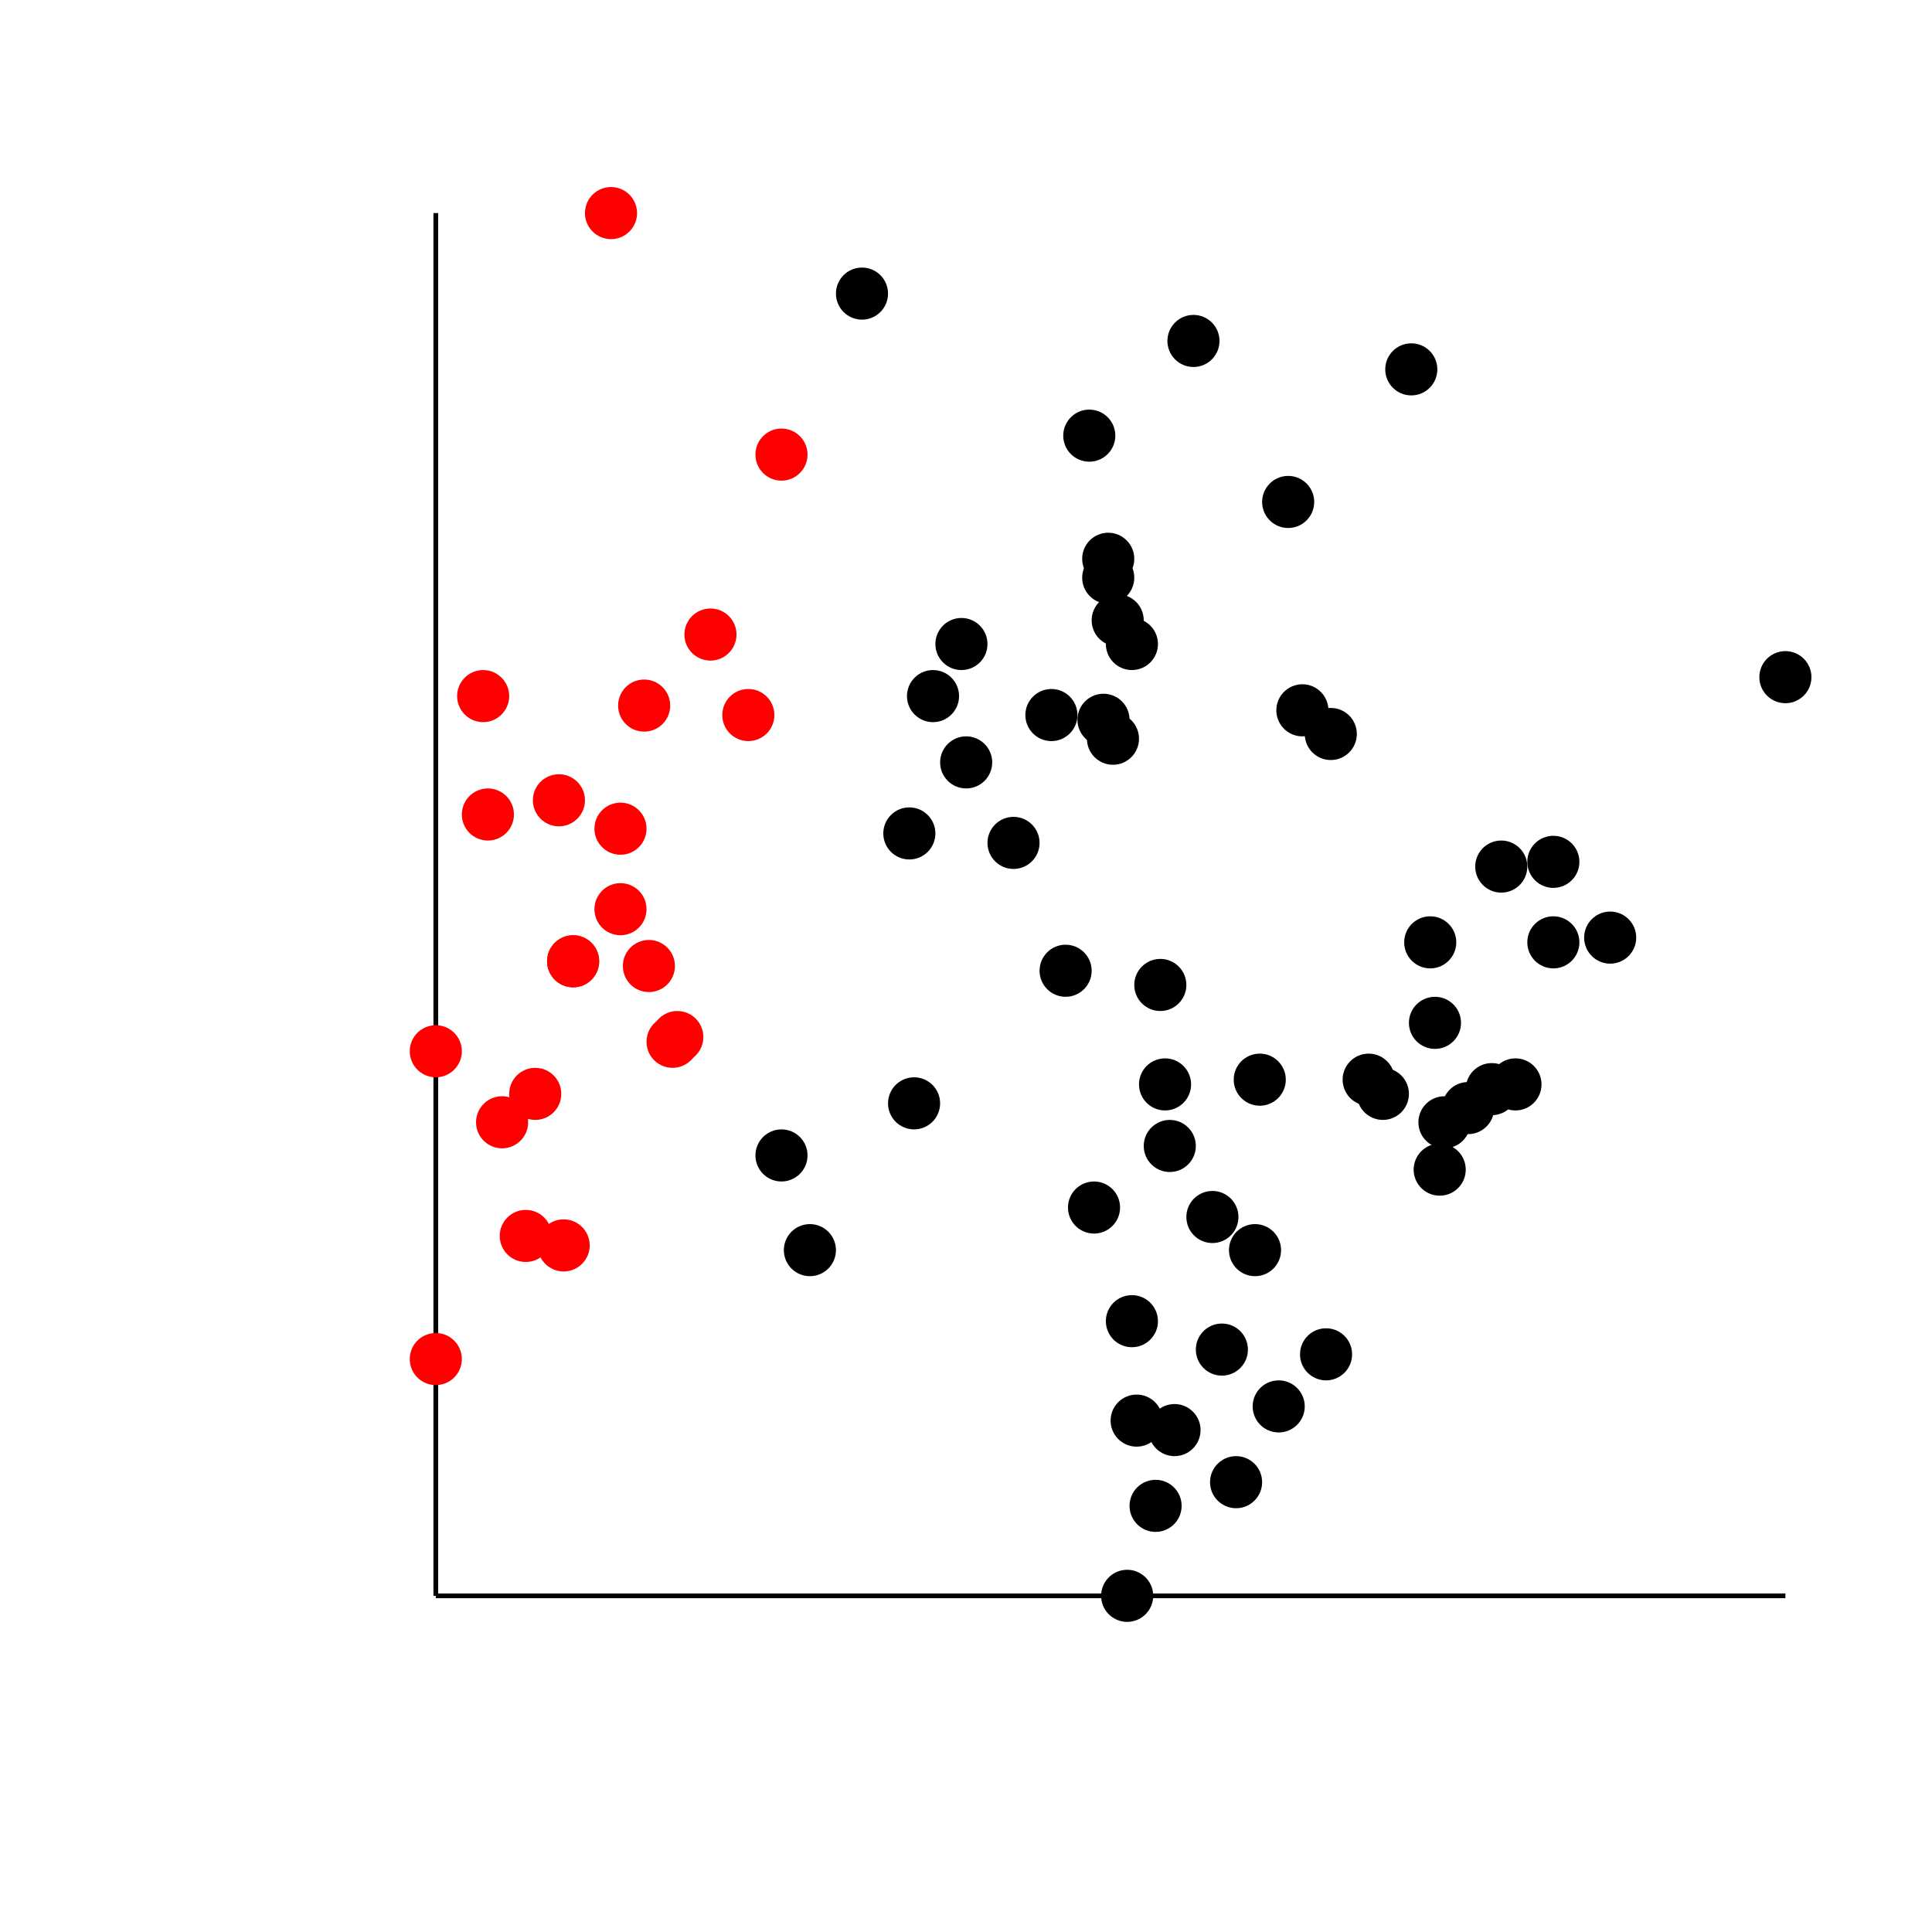 <?xml version="1.0" standalone="no"?>
<!DOCTYPE svg PUBLIC "-//W3C//DTD SVG 20000303 Stylable//EN"
"http://www.w3.org/TR/2000/03/WD-SVG-20000303/DTD/svg-20000303-exchange.dtd">

<svg width="388px" height="388px">
<g transform="translate(20, 0) scale (0.951)">
<path style="stroke: #000000" d="M 71 337 L 356 337 z"/>
<path style="stroke: #000000" d="M 71 45 L 71 337 z"/>
<circle style="fill: #    ff; stroke: #    ff" cx="218" cy="136" r="5"/>
<circle style="fill: #    ff; stroke: #    ff" cx="215" cy="131" r="5"/>
<circle style="fill: #    ff; stroke: #    ff" cx="251" cy="106" r="5"/>
<circle style="fill: #    ff; stroke: #    ff" cx="171" cy="176" r="5"/>
<circle style="fill: #    ff; stroke: #    ff" cx="172" cy="233" r="5"/>
<circle style="fill: #    ff; stroke: #    ff" cx="144" cy="244" r="5"/>
<circle style="fill: #    ff; stroke: #    ff" cx="213" cy="118" r="5"/>
<circle style="fill: #    ff; stroke: #    ff" cx="214" cy="156" r="5"/>
<circle style="fill: #    ff; stroke: #    ff" cx="182" cy="136" r="5"/>
<circle style="fill: #    ff; stroke: #    ff" cx="150" cy="264" r="5"/>
<circle style="fill: #    ff; stroke: #    ff" cx="231" cy="72" r="5"/>
<circle style="fill: #    ff; stroke: #    ff" cx="176" cy="147" r="5"/>
<circle style="fill: #    ff; stroke: #    ff" cx="254" cy="150" r="5"/>
<circle style="fill: #    ff; stroke: #    ff" cx="213" cy="122" r="5"/>
<circle style="fill: #    ff; stroke: #    ff" cx="201" cy="151" r="5"/>
<circle style="fill: #    ff; stroke: #    ff" cx="212" cy="152" r="5"/>
<circle style="fill: #    ff; stroke: #    ff" cx="193" cy="178" r="5"/>
<circle style="fill: #    ff; stroke: #    ff" cx="183" cy="161" r="5"/>
<circle style="fill: #    ff; stroke: #    ff" cx="277" cy="78" r="5"/>
<circle style="fill: #    ff; stroke: #    ff" cx="204" cy="205" r="5"/>
<circle style="fill: #    ff; stroke: #    ff" cx="209" cy="92" r="5"/>
<circle style="fill: #    ff; stroke: #    ff" cx="161" cy="62" r="5"/>
<circle style="fill: #ff0000; stroke: #ff0000" cx="121" cy="220" r="5"/>
<circle style="fill: #ff0000; stroke: #ff0000" cx="137" cy="151" r="5"/>
<circle style="fill: #ff0000; stroke: #ff0000" cx="71" cy="287" r="5"/>
<circle style="fill: #ff0000; stroke: #ff0000" cx="100" cy="203" r="5"/>
<circle style="fill: #ff0000; stroke: #ff0000" cx="90" cy="261" r="5"/>
<circle style="fill: #ff0000; stroke: #ff0000" cx="82" cy="172" r="5"/>
<circle style="fill: #ff0000; stroke: #ff0000" cx="100" cy="203" r="5"/>
<circle style="fill: #ff0000; stroke: #ff0000" cx="71" cy="222" r="5"/>
<circle style="fill: #ff0000; stroke: #ff0000" cx="92" cy="231" r="5"/>
<circle style="fill: #ff0000; stroke: #ff0000" cx="81" cy="147" r="5"/>
<circle style="fill: #ff0000; stroke: #ff0000" cx="110" cy="175" r="5"/>
<circle style="fill: #ff0000; stroke: #ff0000" cx="85" cy="237" r="5"/>
<circle style="fill: #ff0000; stroke: #ff0000" cx="110" cy="192" r="5"/>
<circle style="fill: #ff0000; stroke: #ff0000" cx="144" cy="96" r="5"/>
<circle style="fill: #ff0000; stroke: #ff0000" cx="129" cy="134" r="5"/>
<circle style="fill: #ff0000; stroke: #ff0000" cx="115" cy="149" r="5"/>
<circle style="fill: #ff0000; stroke: #ff0000" cx="98" cy="263" r="5"/>
<circle style="fill: #ff0000; stroke: #ff0000" cx="116" cy="204" r="5"/>
<circle style="fill: #ff0000; stroke: #ff0000" cx="108" cy="45" r="5"/>
<circle style="fill: #ff0000; stroke: #ff0000" cx="122" cy="219" r="5"/>
<circle style="fill: #ff0000; stroke: #ff0000" cx="97" cy="169" r="5"/>
<circle style="fill: #  cc33; stroke: #  cc33" cx="223" cy="318" r="5"/>
<circle style="fill: #  cc33; stroke: #  cc33" cx="282" cy="216" r="5"/>
<circle style="fill: #  cc33; stroke: #  cc33" cx="259" cy="286" r="5"/>
<circle style="fill: #  cc33; stroke: #  cc33" cx="356" cy="143" r="5"/>
<circle style="fill: #  cc33; stroke: #  cc33" cx="217" cy="337" r="5"/>
<circle style="fill: #  cc33; stroke: #  cc33" cx="284" cy="237" r="5"/>
<circle style="fill: #  cc33; stroke: #  cc33" cx="299" cy="229" r="5"/>
<circle style="fill: #  cc33; stroke: #  cc33" cx="307" cy="182" r="5"/>
<circle style="fill: #  cc33; stroke: #  cc33" cx="281" cy="199" r="5"/>
<circle style="fill: #  cc33; stroke: #  cc33" cx="268" cy="228" r="5"/>
<circle style="fill: #  cc33; stroke: #  cc33" cx="296" cy="183" r="5"/>
<circle style="fill: #  cc33; stroke: #  cc33" cx="307" cy="199" r="5"/>
<circle style="fill: #  cc33; stroke: #  cc33" cx="271" cy="231" r="5"/>
<circle style="fill: #  cc33; stroke: #  cc33" cx="235" cy="257" r="5"/>
<circle style="fill: #  cc33; stroke: #  cc33" cx="245" cy="228" r="5"/>
<circle style="fill: #  cc33; stroke: #  cc33" cx="289" cy="234" r="5"/>
<circle style="fill: #  cc33; stroke: #  cc33" cx="225" cy="229" r="5"/>
<circle style="fill: #  cc33; stroke: #  cc33" cx="240" cy="313" r="5"/>
<circle style="fill: #  cc33; stroke: #  cc33" cx="319" cy="198" r="5"/>
<circle style="fill: #  cc33; stroke: #  cc33" cx="237" cy="285" r="5"/>
<circle style="fill: #  cc33; stroke: #  cc33" cx="294" cy="230" r="5"/>
<circle style="fill: #  cc33; stroke: #  cc33" cx="218" cy="279" r="5"/>
<circle style="fill: #  cc33; stroke: #  cc33" cx="210" cy="255" r="5"/>
<circle style="fill: #  cc33; stroke: #  cc33" cx="219" cy="300" r="5"/>
<circle style="fill: #  cc33; stroke: #  cc33" cx="227" cy="302" r="5"/>
<circle style="fill: #  cc33; stroke: #  cc33" cx="260" cy="155" r="5"/>
<circle style="fill: #  cc33; stroke: #  cc33" cx="226" cy="242" r="5"/>
<circle style="fill: #  cc33; stroke: #  cc33" cx="283" cy="247" r="5"/>
<circle style="fill: #  cc33; stroke: #  cc33" cx="244" cy="264" r="5"/>
<circle style="fill: #  cc33; stroke: #  cc33" cx="249" cy="297" r="5"/>
<circle style="fill: #  cc33; stroke: #  cc33" cx="224" cy="208" r="5"/>
</g>
</svg>
